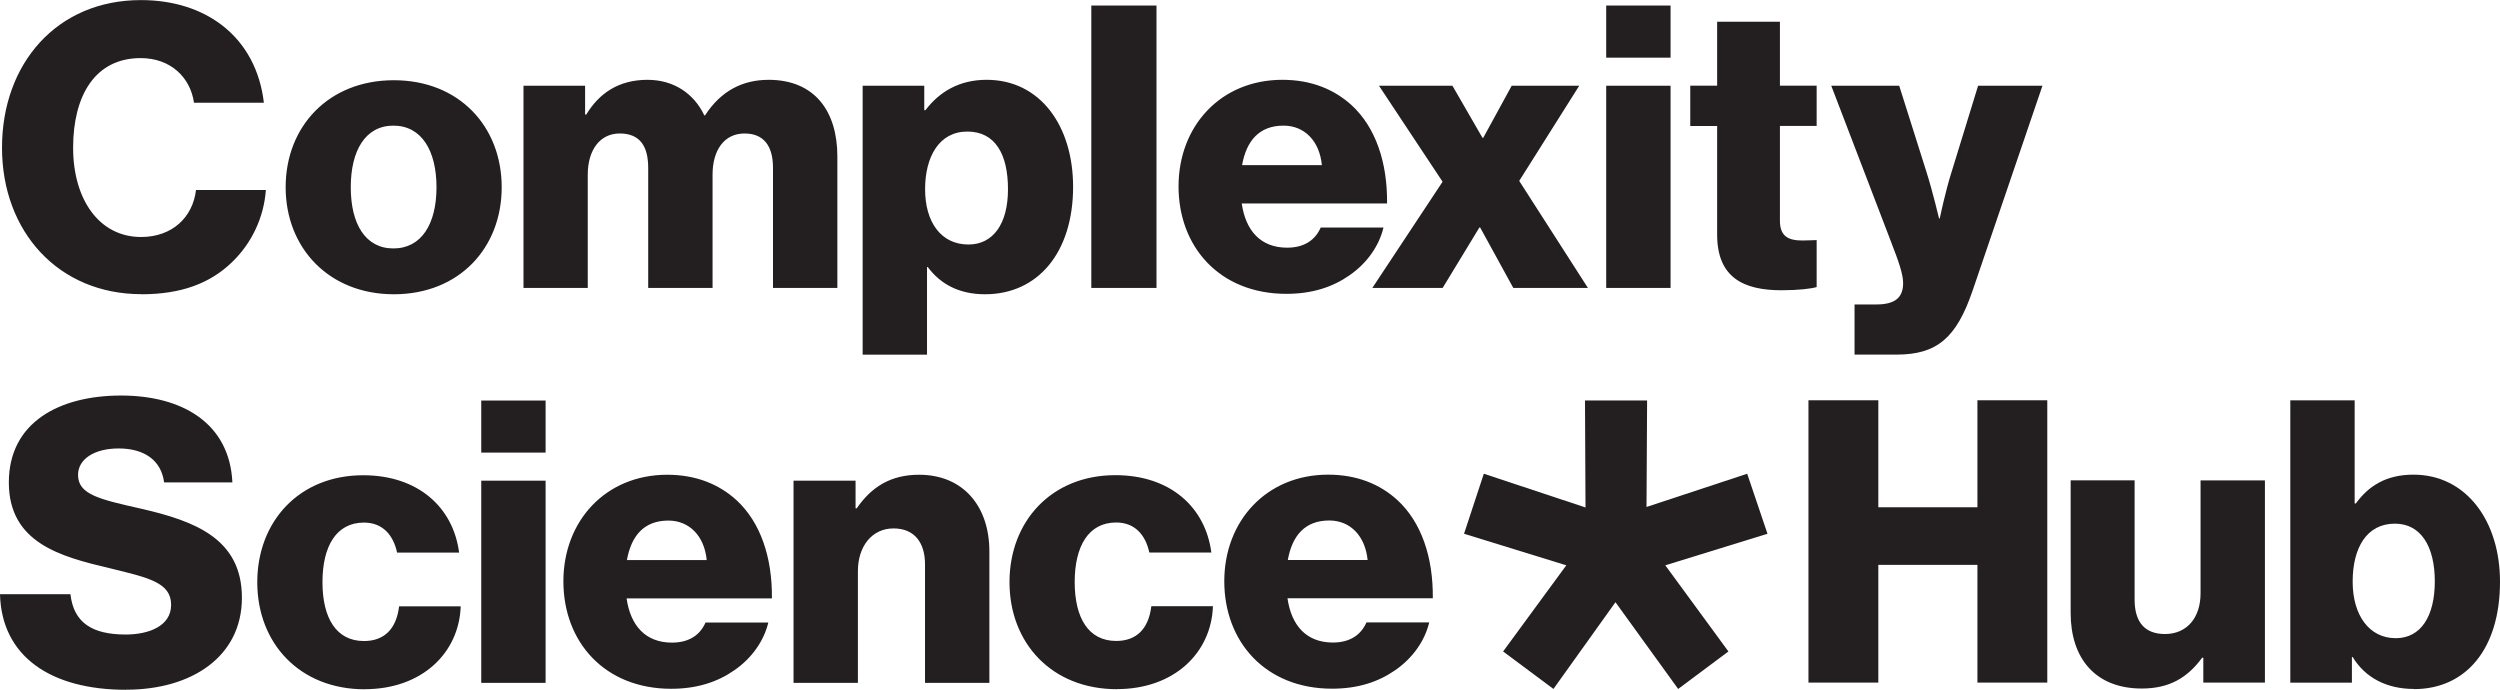 <?xml version="1.0" encoding="UTF-8"?>
<svg id="Layer_1" data-name="Layer 1" xmlns="http://www.w3.org/2000/svg" viewBox="0 0 299.48 82.6">
  <defs>
    <style>
      .cls-1 {
        fill: #231f20;
        stroke-width: 0px;
      }
    </style>
  </defs>
  <g>
    <path class="cls-1" d="m154.27,67.08c.52-2.89,2.03-4.73,4.97-4.73,2.51,0,4.3,1.85,4.59,4.73h-9.56Zm5.3,15.42c3.08,0,5.53-.8,7.57-2.22,2.13-1.47,3.55-3.55,4.07-5.72h-7.52c-.66,1.51-1.99,2.41-4.02,2.41-3.17,0-4.97-2.03-5.44-5.3h17.41c.05-4.92-1.37-9.13-4.26-11.78-2.08-1.89-4.83-3.03-8.28-3.03-7.38,0-12.44,5.53-12.44,12.77s4.92,12.87,12.92,12.87m-25.78.05c6.86,0,11.31-4.35,11.5-9.93h-7.38c-.33,2.74-1.8,4.16-4.21,4.16-3.31,0-4.97-2.74-4.97-7.05s1.66-7.14,4.97-7.14c2.18,0,3.5,1.42,3.97,3.6h7.43c-.71-5.44-4.92-9.27-11.5-9.27-7.66,0-12.68,5.53-12.68,12.82s5.06,12.82,12.87,12.82m-38.74-.76h7.71v-13.39c0-2.98,1.7-5.11,4.26-5.11s3.78,1.75,3.78,4.31v14.19h7.71v-15.75c0-5.39-3.12-9.18-8.42-9.18-3.36,0-5.68,1.42-7.47,4.02h-.14v-3.31h-7.43v24.22Zm-19.96-14.71c.52-2.89,2.03-4.73,4.97-4.73,2.51,0,4.31,1.85,4.59,4.73h-9.56Zm5.3,15.42c3.08,0,5.53-.8,7.57-2.22,2.13-1.47,3.55-3.55,4.07-5.72h-7.52c-.66,1.51-1.99,2.41-4.02,2.41-3.17,0-4.97-2.03-5.44-5.3h17.41c.05-4.92-1.37-9.13-4.26-11.78-2.08-1.89-4.83-3.03-8.28-3.03-7.38,0-12.44,5.53-12.44,12.77s4.92,12.87,12.92,12.87m-22.76-28.29h7.71v-6.24h-7.71v6.24Zm0,27.58h7.71v-24.22h-7.71v24.22Zm-13.96.76c6.86,0,11.31-4.35,11.5-9.93h-7.38c-.33,2.74-1.8,4.16-4.21,4.16-3.31,0-4.97-2.74-4.97-7.05s1.66-7.14,4.97-7.14c2.18,0,3.5,1.42,3.97,3.6h7.43c-.71-5.44-4.92-9.27-11.5-9.27-7.66,0-12.68,5.53-12.68,12.82s5.06,12.82,12.87,12.82m-28.57.05c7.81,0,13.86-3.93,13.86-11.02s-5.68-9.18-11.97-10.64c-5.06-1.14-7.66-1.7-7.66-4.07,0-1.89,1.94-3.17,4.87-3.17,3.12,0,5.11,1.47,5.44,4.07h8.18c-.33-7.1-6.01-10.41-13.34-10.41s-13.44,3.17-13.44,10.41,6.2,8.89,12.06,10.27c4.64,1.14,7.38,1.7,7.38,4.4,0,2.55-2.7,3.55-5.44,3.55-4.02,0-6.24-1.42-6.62-4.83H0c.19,7.47,6.1,11.45,15.09,11.45"/>
    <path class="cls-1" d="m222.16,42.48h5.01c4.87,0,7.19-1.99,9.13-7.66l8.37-24.55h-7.71l-3.17,10.31c-.76,2.37-1.42,5.58-1.42,5.58h-.09s-.76-3.22-1.51-5.58l-3.26-10.31h-8.14l7.14,18.64c.99,2.55,1.47,3.97,1.47,5.01,0,1.66-.9,2.55-3.17,2.55h-2.65v6.01Zm-8.75-7.71c2.08,0,3.55-.19,4.21-.38v-5.63c-.28,0-1.04.05-1.7.05-1.66,0-2.7-.47-2.7-2.37v-11.35h4.4v-4.83h-4.4V2.6h-7.52v7.66h-3.22v4.83h3.22v13.01c0,5.2,3.22,6.67,7.71,6.67m-21-27.86h7.71V.66h-7.71v6.24Zm0,27.58h7.71V10.27h-7.71v24.22Zm-28.01,0h8.42l4.4-7.24h.09l3.97,7.24h8.94l-8.23-12.82,7.19-11.4h-8.09l-3.41,6.24h-.09l-3.6-6.24h-8.8l7.62,11.5-8.42,12.73Zm-15.61-14.71c.52-2.89,2.03-4.73,4.97-4.73,2.51,0,4.31,1.84,4.59,4.73h-9.56Zm5.3,15.42c3.08,0,5.53-.8,7.57-2.22,2.13-1.47,3.55-3.55,4.07-5.72h-7.52c-.66,1.51-1.99,2.41-4.02,2.41-3.17,0-4.97-2.03-5.44-5.3h17.41c.05-4.92-1.37-9.13-4.26-11.78-2.08-1.89-4.83-3.03-8.28-3.03-7.38,0-12.44,5.53-12.44,12.77s4.92,12.87,12.92,12.87m-23.37-.71h7.81V.66h-7.81v33.82Zm-14.71-5.2c-3.31,0-5.2-2.7-5.2-6.62s1.7-6.91,5.06-6.91,4.87,2.74,4.87,6.91-1.8,6.62-4.73,6.62m-12.68,13.2h7.71v-10.5h.09c1.51,2.03,3.74,3.26,6.86,3.26,6.34,0,10.55-5.01,10.55-12.87,0-7.29-3.93-12.82-10.36-12.82-3.31,0-5.68,1.47-7.33,3.64h-.14v-2.93h-7.38v32.22Zm-40.64-8h7.71v-13.58c0-2.89,1.42-4.92,3.83-4.92s3.41,1.51,3.41,4.12v14.38h7.71v-13.58c0-2.89,1.37-4.92,3.83-4.92,2.32,0,3.41,1.51,3.41,4.12v14.38h7.71v-15.75c0-5.44-2.74-9.18-8.23-9.18-3.12,0-5.72,1.32-7.62,4.26h-.09c-1.23-2.6-3.64-4.26-6.81-4.26-3.5,0-5.82,1.66-7.33,4.16h-.14v-3.45h-7.38v24.22Zm-15.52.76c7.81,0,12.92-5.53,12.92-12.82s-5.11-12.82-12.92-12.82-12.96,5.53-12.96,12.82,5.2,12.82,12.96,12.82m-.05-5.49c-3.36,0-5.11-2.93-5.11-7.33s1.75-7.38,5.11-7.38,5.16,2.98,5.16,7.38-1.8,7.33-5.16,7.33m-30.18,5.49c4.78,0,8.23-1.32,10.83-3.83,2.32-2.22,3.83-5.3,4.07-8.66h-8.37c-.38,3.26-2.84,5.63-6.58,5.63-5.01,0-8.14-4.49-8.14-10.69s2.6-10.74,8.09-10.74c3.6,0,5.96,2.32,6.39,5.35h8.37c-.43-3.78-2.13-7.1-5.06-9.32-2.41-1.85-5.72-2.98-9.65-2.98C6.81,0,.24,7.62.24,17.69s6.77,17.55,16.7,17.55"/>
    <path class="cls-1" d="m286.99,76.45c-3.17,0-5.16-2.74-5.16-6.77s1.66-6.95,5.06-6.95c3.12,0,4.78,2.74,4.78,6.91s-1.66,6.81-4.68,6.81m2.18,6.1c6.24,0,10.31-4.83,10.31-12.87,0-7.29-4.07-12.82-10.36-12.82-3.31,0-5.39,1.37-6.91,3.45h-.14v-12.35h-7.71v33.82h7.38v-3.08h.09c1.51,2.51,4.12,3.83,7.33,3.83m-32.6-.05c3.36,0,5.49-1.32,7.24-3.69h.14v2.98h7.38v-24.22h-7.71v13.53c0,2.89-1.61,4.87-4.26,4.87-2.46,0-3.64-1.47-3.64-4.12v-14.29h-7.66v15.9c0,5.39,2.93,9.04,8.52,9.04m-39.93-.71h8.37v-14.1h11.87v14.1h8.37v-33.82h-8.37v12.82h-11.87v-12.82h-8.37v33.82Z"/>
  </g>
  <polygon class="cls-1" points="189.87 47.97 189.93 60.79 177.75 56.75 175.38 63.94 187.63 67.72 180.06 78.04 186.09 82.53 193.52 72.14 201.03 82.53 207.05 78.04 199.49 67.72 211.73 63.94 209.3 56.75 197.24 60.73 197.31 47.97 189.87 47.97"/>
</svg>